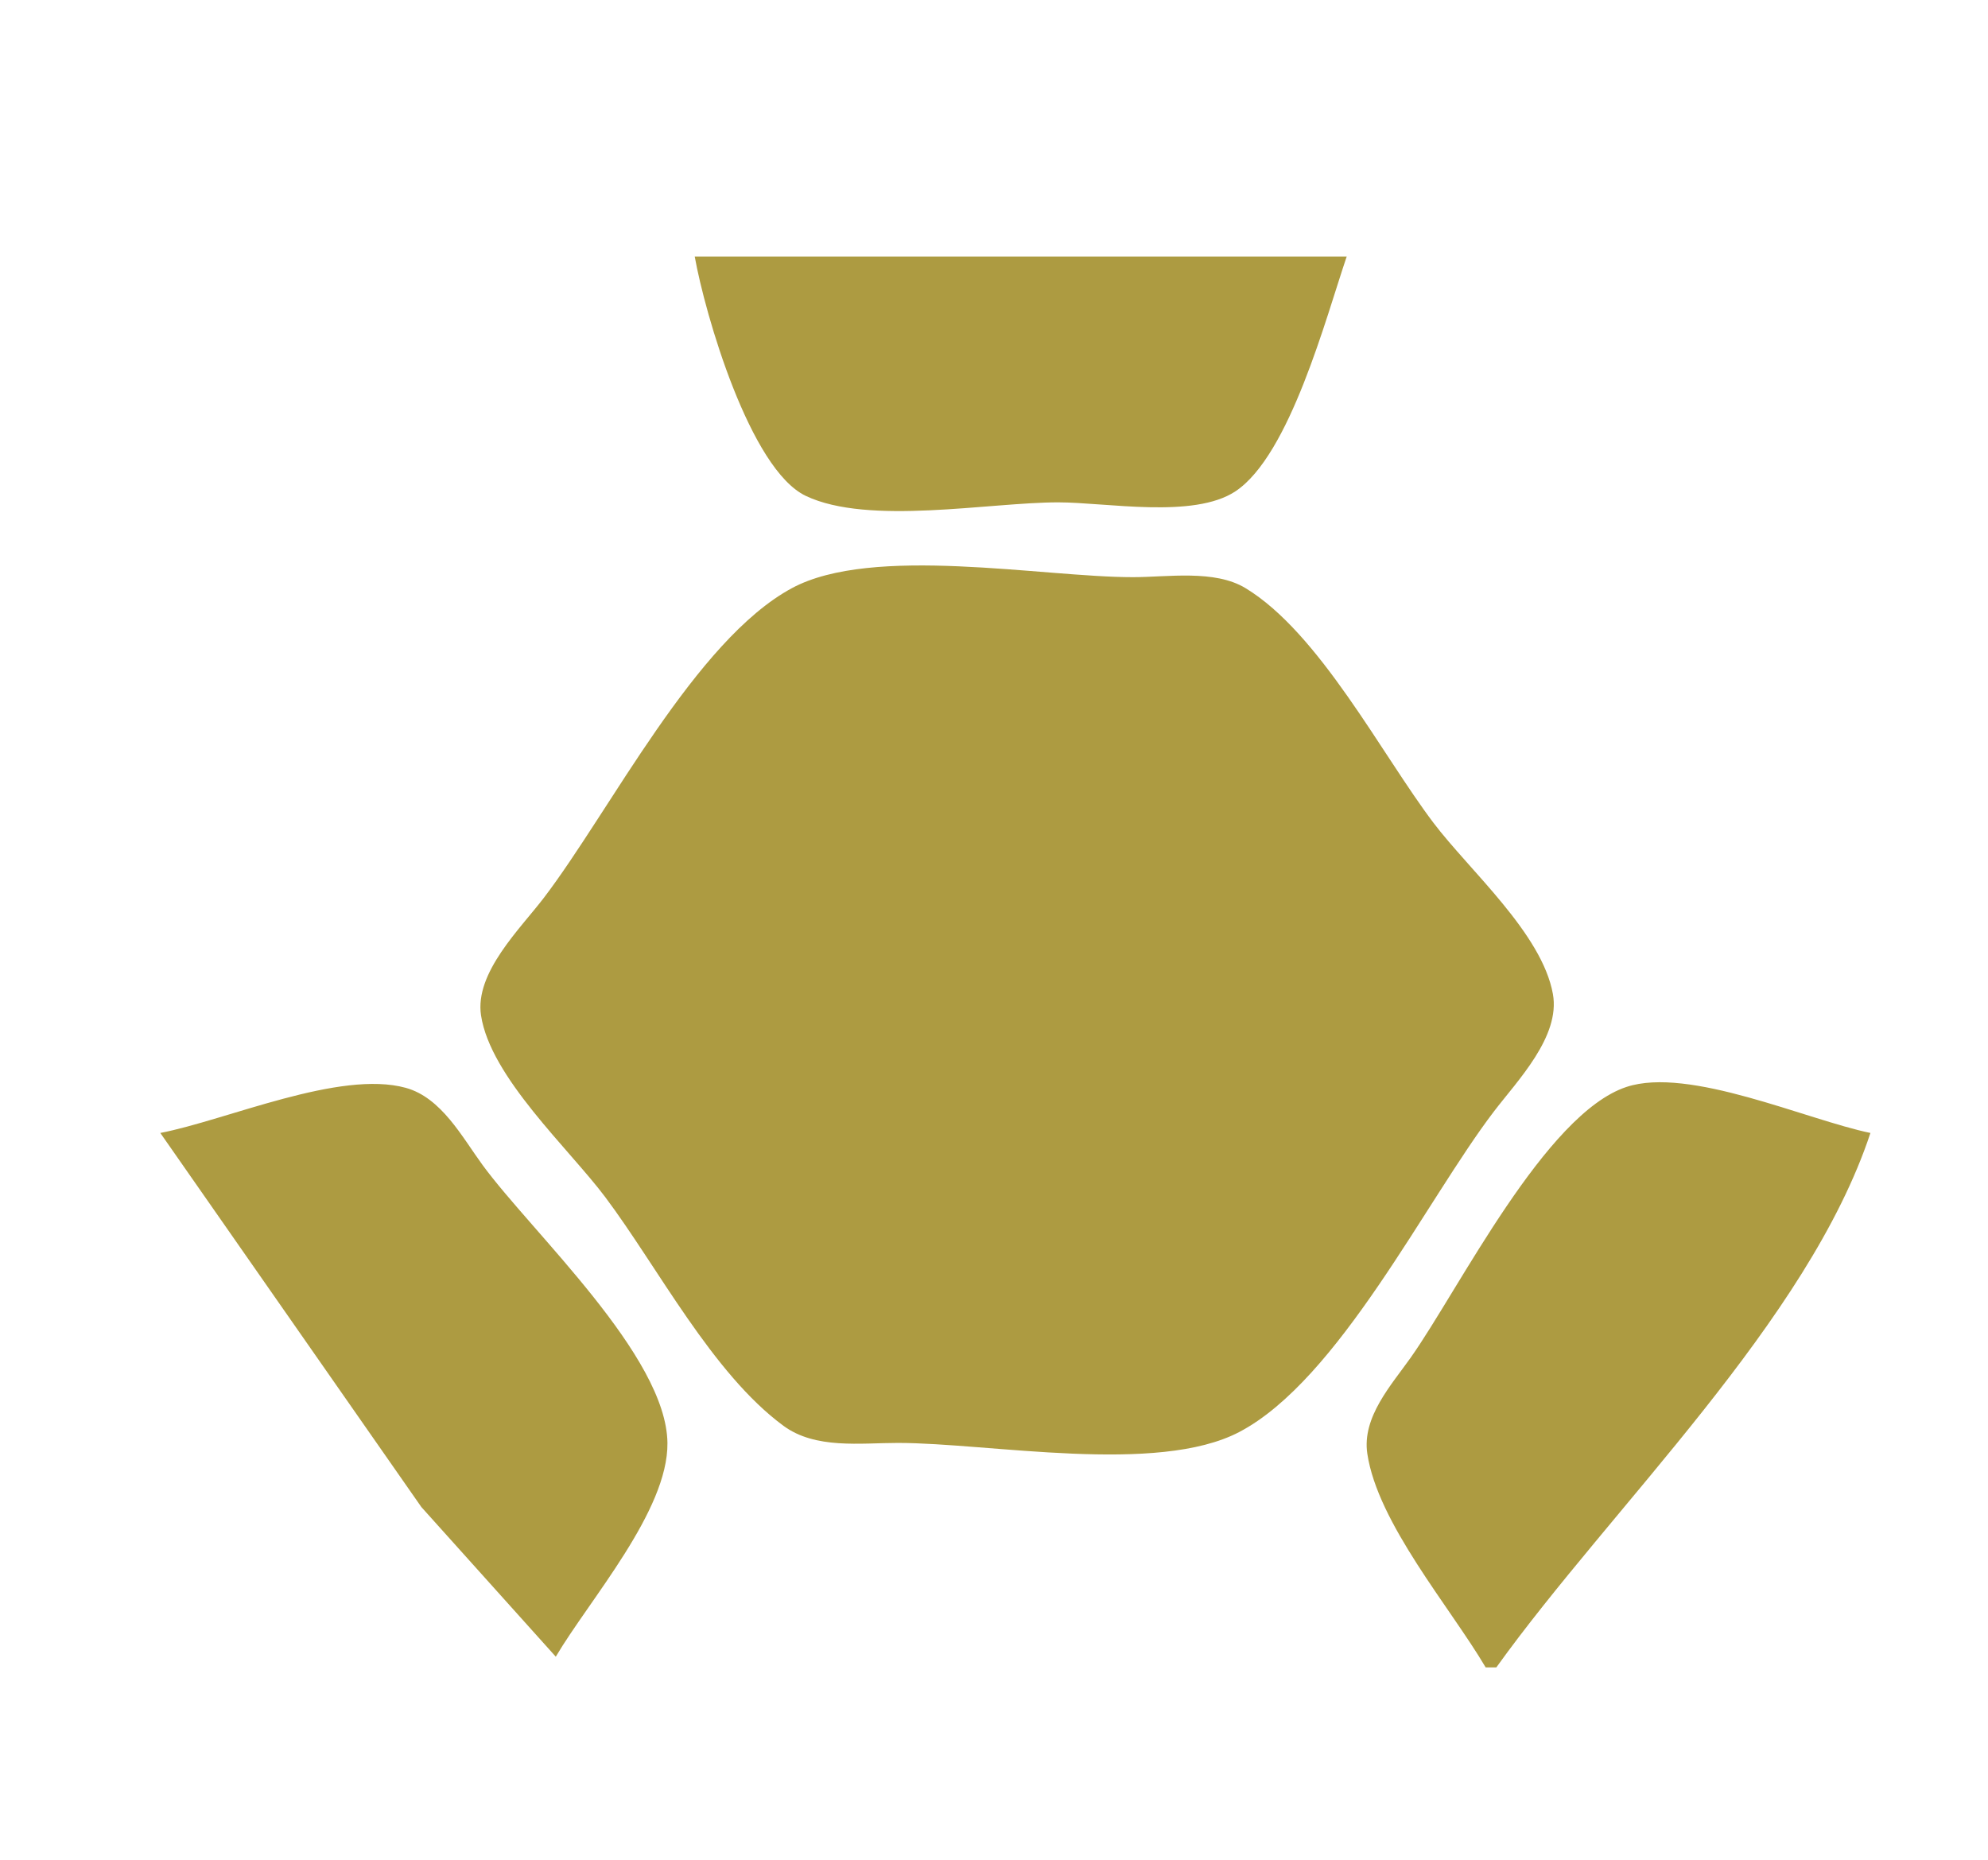 <?xml version="1.0" standalone="yes"?>
<svg xmlns="http://www.w3.org/2000/svg" width="186" height="174">
<path style="fill:#ad9b41; stroke:none;" d="M65 24C65.954 29.366 70.164 43.91 75.394 46.397C81.263 49.188 92.55 47 99 47C103.506 47 111.676 48.555 115.582 45.972C120.683 42.599 124.074 29.658 126 24L65 24M74.09 55.028C65.05 59.906 57.092 75.859 50.884 84C48.672 86.901 44.399 91.002 45.006 95C45.883 100.773 53.204 107.437 56.627 112C61.58 118.604 66.627 128.482 73.3 133.397C76.293 135.601 80.496 135 84 135C92.604 135.001 108.269 138.014 115.96 133.972C125.255 129.087 133.411 112.33 139.765 104C141.979 101.098 146.009 96.983 145.292 93C144.273 87.34 137.505 81.456 134.13 77C129.256 70.566 123.468 59.237 116.536 55.028C113.638 53.268 109.24 54 106 54C97.497 54 81.648 50.95 74.09 55.028M15 106L39.424 141L52 155C55.139 149.679 62.522 141.353 62.447 135C62.35 126.846 49.799 115.345 45.151 109C43.244 106.397 41.305 102.697 37.96 101.777C31.788 100.08 21.249 104.788 15 106M139 156L140 156C150.823 140.932 169.156 123.625 175 106C169.023 104.767 158.023 99.758 152.174 101.694C144.585 104.204 136.506 120.62 132.001 127C130.171 129.591 127.419 132.58 127.927 136C128.893 142.501 135.668 150.35 139 156z"/>
</svg>
